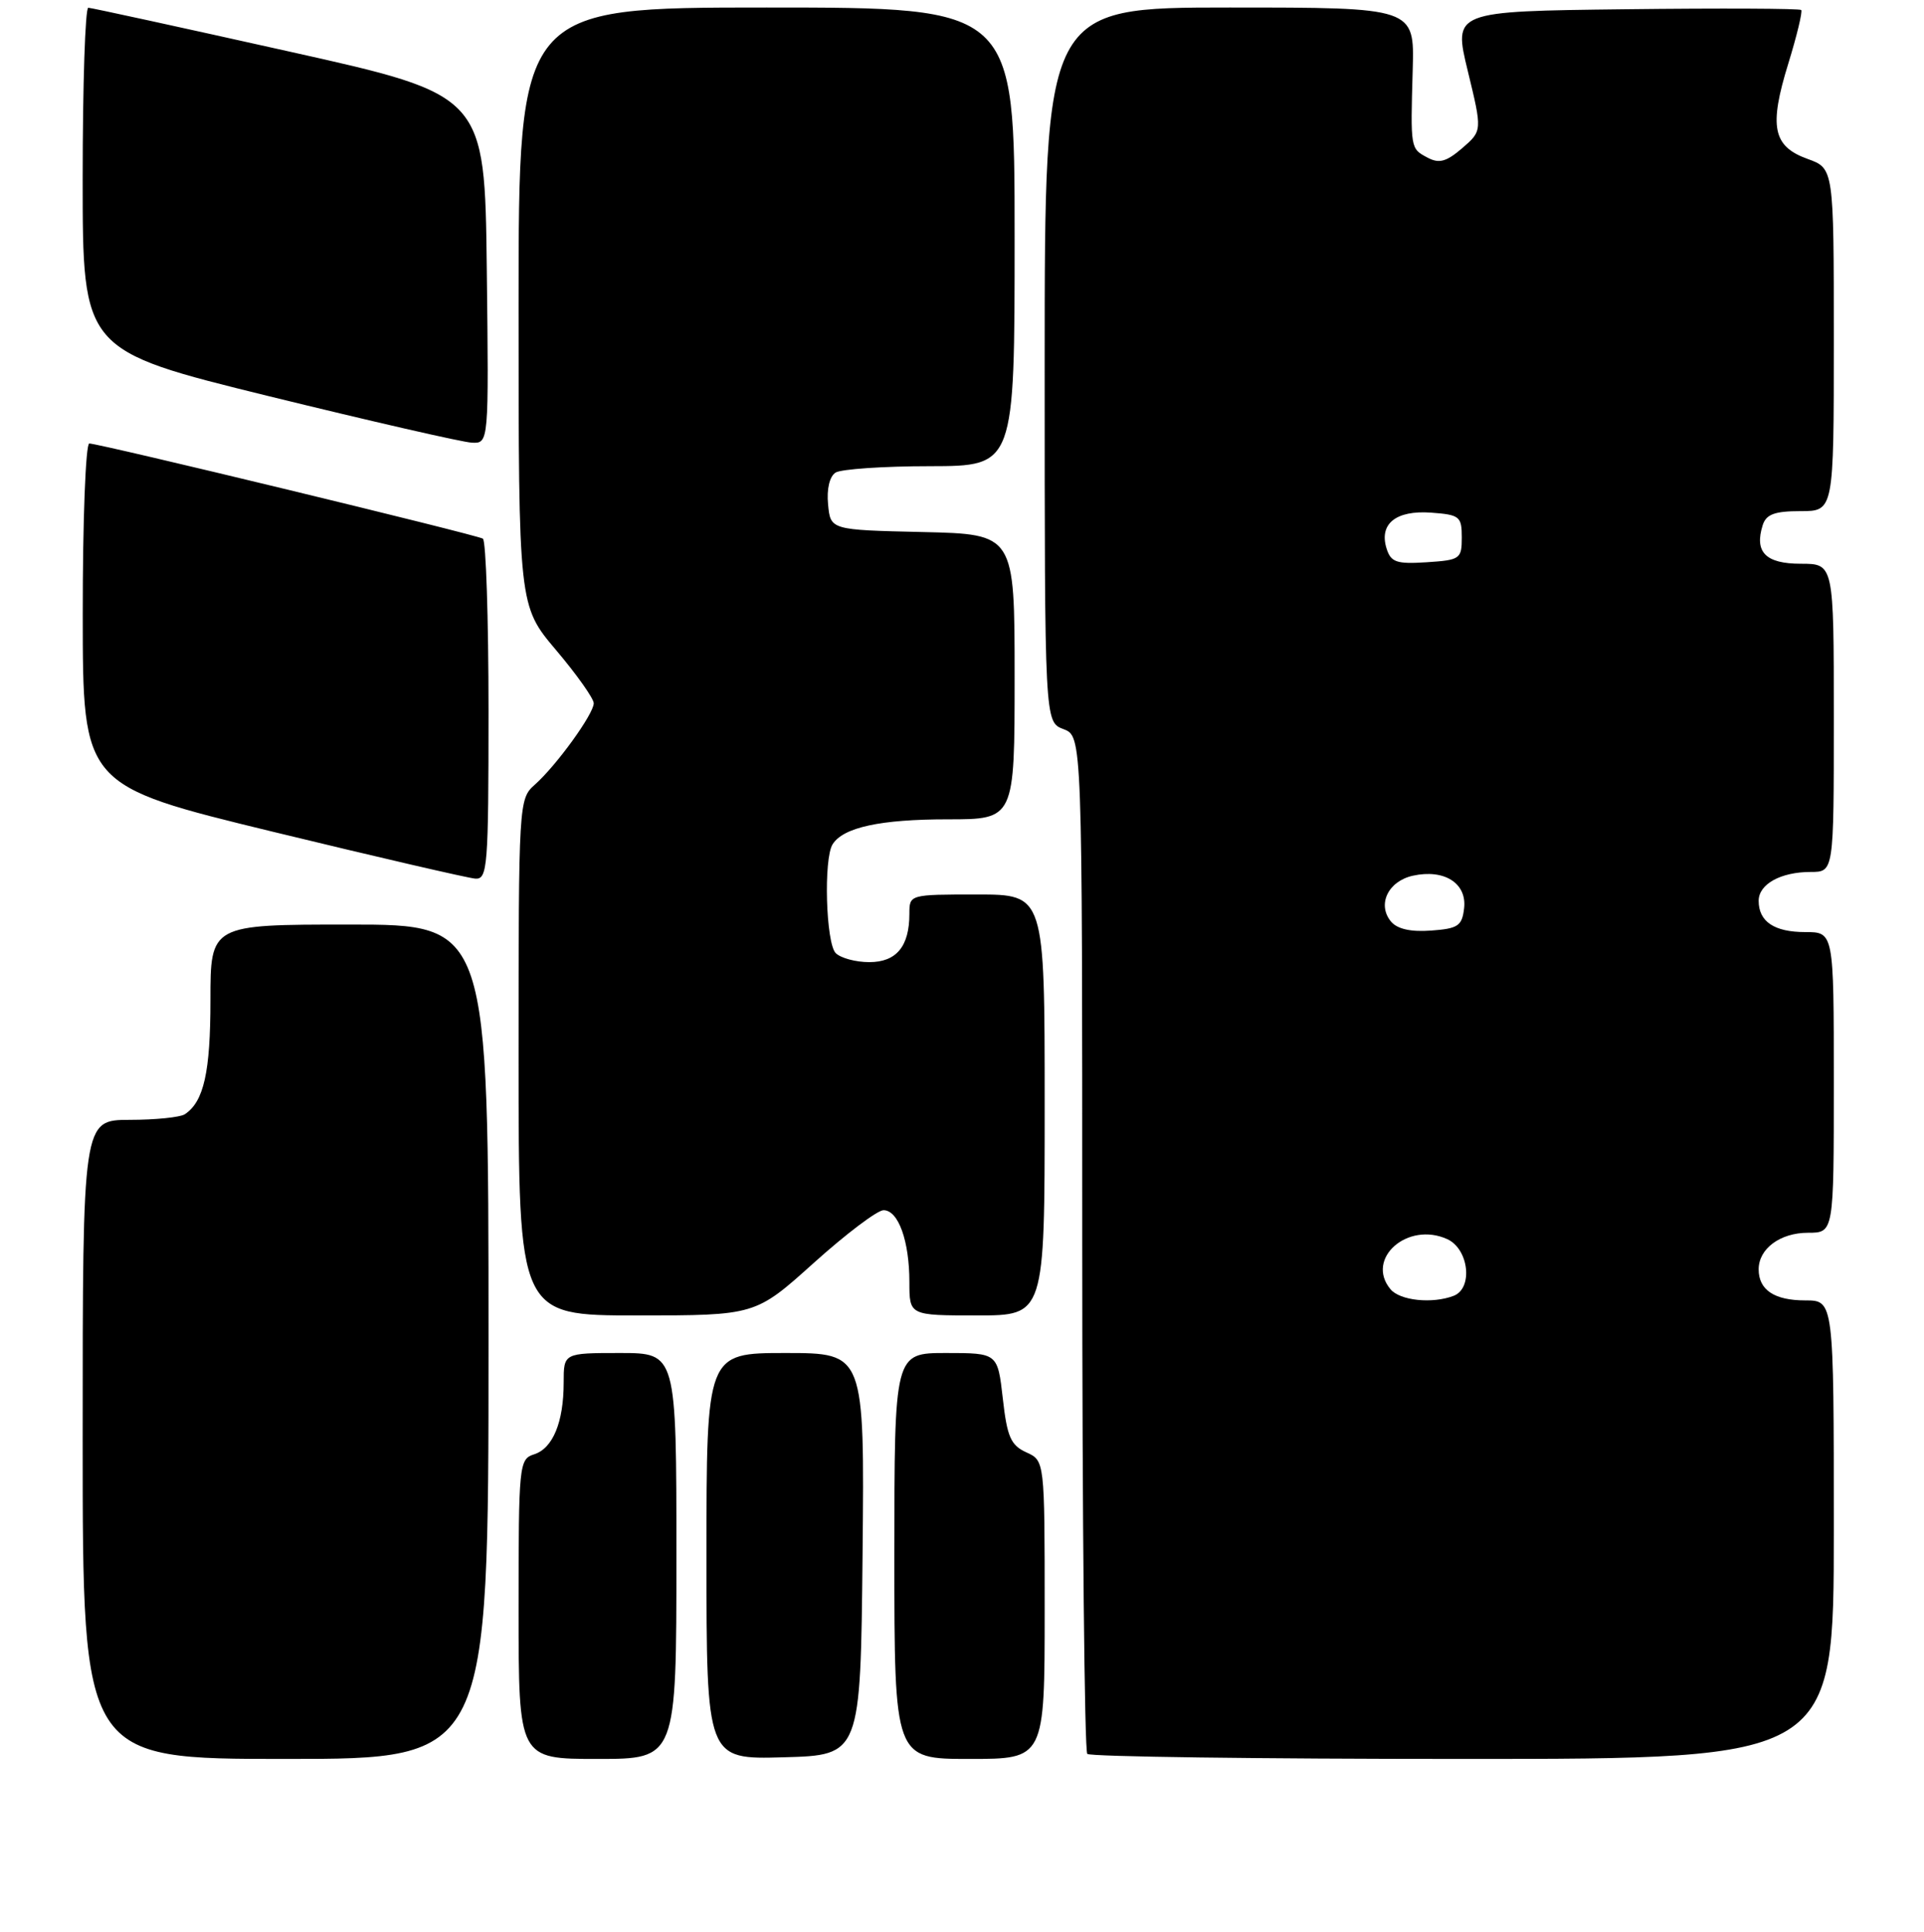 <?xml version="1.0" encoding="UTF-8" standalone="no"?>
<!DOCTYPE svg PUBLIC "-//W3C//DTD SVG 1.1//EN" "http://www.w3.org/Graphics/SVG/1.1/DTD/svg11.dtd" >
<svg xmlns="http://www.w3.org/2000/svg" xmlns:xlink="http://www.w3.org/1999/xlink" version="1.1" viewBox="0 0 256 257">
 <g >
 <path fill="currentColor"
d=" M 65.00 178.50 C 65.00 123.00 65.00 123.00 46.50 123.00 C 28.00 123.00 28.00 123.00 28.00 133.07 C 28.00 142.63 27.12 146.55 24.60 148.23 C 24.00 148.64 20.69 148.98 17.25 148.98 C 11.00 149.00 11.00 149.00 11.00 191.50 C 11.00 234.00 11.00 234.00 38.00 234.00 C 65.00 234.00 65.00 234.00 65.00 178.50 Z  M 90.00 207.00 C 90.00 180.00 90.00 180.00 82.50 180.00 C 75.00 180.00 75.00 180.00 75.00 183.93 C 75.00 189.20 73.56 192.69 71.06 193.48 C 69.07 194.11 69.00 194.83 69.00 214.07 C 69.00 234.00 69.00 234.00 79.50 234.00 C 90.00 234.00 90.00 234.00 90.00 207.00 Z  M 114.77 206.75 C 115.03 180.00 115.03 180.00 104.52 180.00 C 94.00 180.00 94.00 180.00 94.00 207.03 C 94.00 234.07 94.00 234.07 104.25 233.78 C 114.50 233.50 114.50 233.50 114.77 206.75 Z  M 139.00 214.16 C 139.00 194.32 139.00 194.32 136.55 193.21 C 134.49 192.27 134.00 191.15 133.43 186.05 C 132.74 180.00 132.74 180.00 125.87 180.00 C 119.00 180.00 119.00 180.00 119.00 207.00 C 119.00 234.00 119.00 234.00 129.00 234.00 C 139.00 234.00 139.00 234.00 139.00 214.16 Z  M 244.00 203.50 C 244.00 173.00 244.00 173.00 240.20 173.00 C 236.09 173.00 234.00 171.61 234.00 168.87 C 234.00 166.12 236.86 164.00 240.57 164.00 C 244.00 164.00 244.00 164.00 244.00 144.00 C 244.00 124.00 244.00 124.00 240.20 124.00 C 236.08 124.00 234.00 122.61 234.00 119.84 C 234.00 117.62 236.94 116.00 240.93 116.00 C 244.00 116.00 244.00 116.00 244.00 95.50 C 244.00 75.00 244.00 75.00 239.61 75.00 C 234.93 75.00 233.40 73.45 234.54 69.86 C 235.00 68.42 236.12 68.00 239.57 68.00 C 244.00 68.00 244.00 68.00 244.00 45.20 C 244.00 22.40 244.00 22.40 240.50 21.14 C 235.88 19.47 235.35 16.85 237.94 8.47 C 239.09 4.74 239.86 1.53 239.66 1.33 C 239.46 1.13 228.96 1.08 216.33 1.23 C 193.37 1.50 193.37 1.50 195.30 9.45 C 197.23 17.40 197.23 17.40 194.56 19.71 C 192.44 21.53 191.48 21.79 189.94 20.97 C 187.66 19.75 187.67 19.85 187.97 9.25 C 188.20 1.00 188.20 1.00 163.60 1.00 C 139.00 1.00 139.00 1.00 139.00 48.52 C 139.00 96.05 139.00 96.05 141.50 97.00 C 144.00 97.95 144.00 97.95 144.00 165.31 C 144.00 202.36 144.30 232.97 144.67 233.33 C 145.03 233.70 167.53 234.00 194.67 234.00 C 244.00 234.00 244.00 234.00 244.00 203.50 Z  M 108.29 168.00 C 112.57 164.15 116.74 161.00 117.56 161.00 C 119.53 161.00 121.00 165.08 121.00 170.57 C 121.00 175.00 121.00 175.00 130.00 175.00 C 139.00 175.00 139.00 175.00 139.00 147.00 C 139.00 119.00 139.00 119.00 130.00 119.00 C 121.01 119.00 121.00 119.00 121.00 121.57 C 121.00 125.91 119.27 128.00 115.66 128.00 C 113.87 128.00 111.86 127.46 111.20 126.80 C 109.89 125.49 109.56 114.23 110.79 112.31 C 112.21 110.07 117.14 109.00 126.07 109.00 C 135.00 109.00 135.00 109.00 135.00 90.03 C 135.00 71.06 135.00 71.06 122.75 70.78 C 110.50 70.50 110.50 70.50 110.18 67.10 C 109.98 65.06 110.38 63.38 111.18 62.87 C 111.90 62.41 117.56 62.02 123.75 62.02 C 135.00 62.00 135.00 62.00 135.00 31.50 C 135.00 1.00 135.00 1.00 102.00 1.00 C 69.00 1.00 69.00 1.00 69.00 40.79 C 69.00 80.59 69.00 80.59 74.00 86.50 C 76.75 89.75 79.00 92.93 79.00 93.56 C 79.00 94.98 74.03 101.85 71.15 104.40 C 69.03 106.28 69.00 106.79 69.00 140.65 C 69.00 175.00 69.00 175.00 84.75 175.00 C 100.51 175.00 100.51 175.00 108.29 168.00 Z  M 65.00 94.56 C 65.00 82.22 64.66 71.91 64.25 71.66 C 63.38 71.13 13.20 59.00 11.88 59.00 C 11.40 59.00 11.00 69.24 11.01 81.75 C 11.02 104.50 11.02 104.50 36.26 110.64 C 50.14 114.01 62.29 116.82 63.25 116.89 C 64.87 116.99 65.00 115.31 65.00 94.56 Z  M 64.77 35.83 C 64.50 12.65 64.50 12.65 38.50 6.86 C 24.20 3.67 12.16 1.04 11.75 1.03 C 11.34 1.01 11.00 11.26 11.00 23.81 C 11.00 46.61 11.00 46.61 35.75 52.70 C 49.36 56.04 61.52 58.83 62.77 58.89 C 65.04 59.00 65.04 59.00 64.77 35.83 Z  M 185.01 171.51 C 181.63 167.44 187.30 162.45 192.57 164.85 C 195.44 166.16 196.03 171.39 193.42 172.39 C 190.58 173.48 186.27 173.03 185.01 171.51 Z  M 185.08 122.60 C 183.21 120.34 184.69 117.23 187.99 116.50 C 192.17 115.58 195.19 117.50 194.81 120.82 C 194.54 123.18 194.01 123.54 190.41 123.80 C 187.70 124.00 185.91 123.59 185.08 122.60 Z  M 184.50 73.00 C 183.45 69.70 185.72 67.86 190.41 68.20 C 194.22 68.48 194.50 68.70 194.50 71.50 C 194.50 74.36 194.28 74.51 189.83 74.80 C 185.83 75.06 185.07 74.80 184.50 73.00 Z "/>
</g>
</svg>
